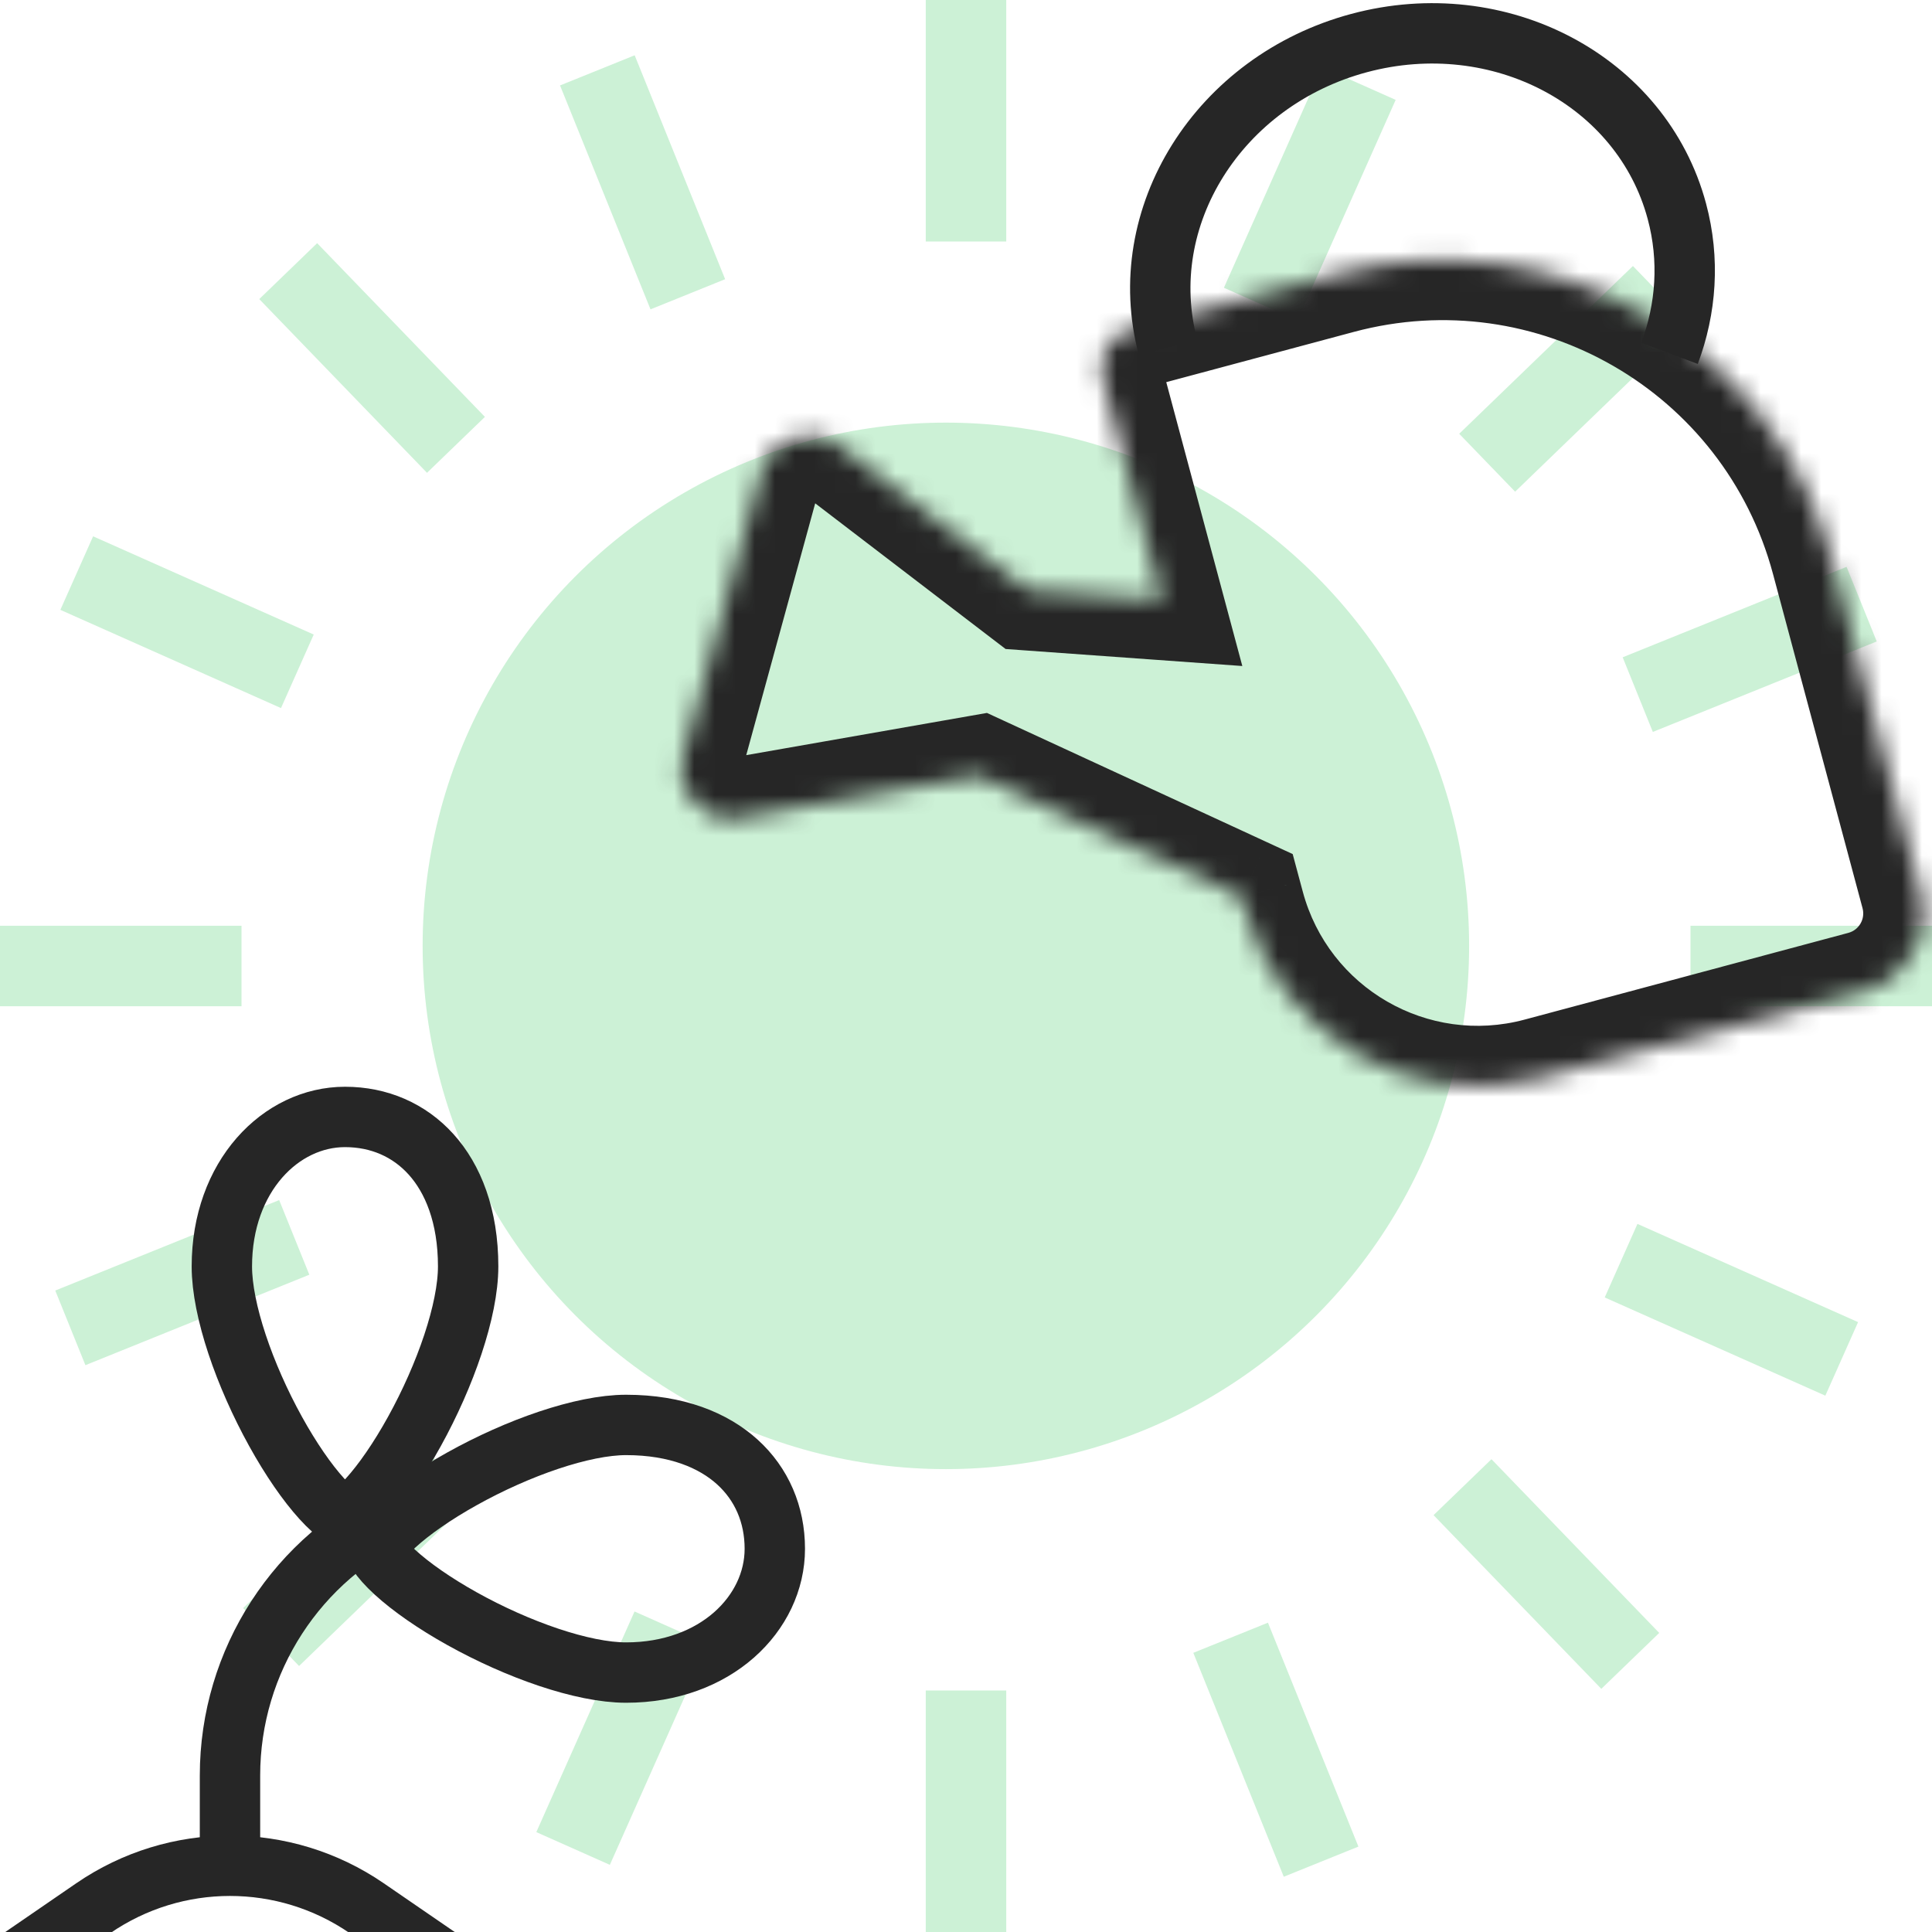 <svg width="96" height="96" viewBox="0 0 96 96" fill="none" xmlns="http://www.w3.org/2000/svg">
<g clip-path="url(#clip0_1_2149)">
<rect x="46" width="4" height="12" fill="#CCF1D6"/>
<rect x="46" y="84" width="4" height="12" fill="#CCF1D6"/>
<rect x="12" y="46" width="4" height="12" transform="rotate(90 12 46)" fill="#CCF1D6"/>
<rect x="96" y="46" width="4" height="12" transform="rotate(90 96 46)" fill="#CCF1D6"/>
<rect x="31.53" y="80.074" width="4" height="12" transform="rotate(24 31.53 80.074)" fill="#CCF1D6"/>
<rect x="65.696" y="3.336" width="4" height="12" transform="rotate(24 65.696 3.336)" fill="#CCF1D6"/>
<rect x="20.714" y="71.569" width="4" height="12" transform="rotate(46 20.714 71.569)" fill="#CCF1D6"/>
<rect x="81.139" y="13.218" width="4" height="12" transform="rotate(46 81.139 13.218)" fill="#CCF1D6"/>
<rect x="13.872" y="59.631" width="4" height="12" transform="rotate(68 13.872 59.631)" fill="#CCF1D6"/>
<rect x="91.756" y="28.165" width="4" height="12" transform="rotate(68 91.756 28.165)" fill="#CCF1D6"/>
<rect x="15.589" y="31.53" width="4" height="12" transform="rotate(114 15.589 31.53)" fill="#CCF1D6"/>
<rect x="92.327" y="65.696" width="4" height="12" transform="rotate(114 92.327 65.696)" fill="#CCF1D6"/>
<rect x="24.095" y="20.715" width="4" height="12" transform="rotate(136 24.095 20.715)" fill="#CCF1D6"/>
<rect x="82.446" y="81.139" width="4" height="12" transform="rotate(136 82.446 81.139)" fill="#CCF1D6"/>
<rect x="36.032" y="13.873" width="4" height="12" transform="rotate(158 36.032 13.873)" fill="#CCF1D6"/>
<rect x="67.499" y="91.756" width="4" height="12" transform="rotate(158 67.499 91.756)" fill="#CCF1D6"/>
<circle cx="47" cy="47" r="26" fill="#CCF1D6"/>
<path d="M58.042 17.272C56.304 10.785 60.554 4.009 67.535 2.139C74.516 0.268 81.585 4.011 83.323 10.498C83.967 12.899 83.79 15.341 82.957 17.558" stroke="#262626" stroke-width="3"/>
<mask id="path-19-inside-1_1_2149" fill="white">
<path fill-rule="evenodd" clip-rule="evenodd" d="M54.794 18.8C54.508 17.733 55.141 16.636 56.208 16.351L66.499 13.593C77.169 10.734 88.135 17.066 90.994 27.735L95.447 44.353C96.019 46.487 94.752 48.68 92.618 49.252L76.532 53.562C70.13 55.278 63.55 51.479 61.835 45.077L61.7 44.572L48.635 38.542L36.591 40.654C34.868 40.862 33.487 39.285 33.941 37.626L37.825 23.447C38.279 21.788 40.281 21.096 41.667 22.12L51.077 29.32L57.741 29.799L54.794 18.8Z"/>
</mask>
<path d="M56.208 16.351L55.432 13.453L56.208 16.351ZM54.794 18.8L57.692 18.023L54.794 18.8ZM66.499 13.593L67.276 16.491L66.499 13.593ZM90.994 27.735L88.097 28.512L88.097 28.512L90.994 27.735ZM61.835 45.077L64.733 44.3L61.835 45.077ZM61.7 44.572L64.597 43.796L64.233 42.438L62.957 41.849L61.7 44.572ZM48.635 38.542L49.892 35.818L49.041 35.425L48.117 35.587L48.635 38.542ZM36.591 40.654L36.952 43.632L37.031 43.622L37.11 43.609L36.591 40.654ZM33.941 37.626L31.048 36.833L31.048 36.833L33.941 37.626ZM37.825 23.447L34.931 22.654L34.931 22.654L37.825 23.447ZM41.667 22.12L43.49 19.737L43.47 19.722L43.45 19.707L41.667 22.12ZM51.077 29.32L49.254 31.703L49.967 32.248L50.862 32.313L51.077 29.32ZM57.741 29.799L57.526 32.792L61.73 33.094L60.639 29.023L57.741 29.799ZM55.432 13.453C52.764 14.167 51.181 16.909 51.896 19.576L57.692 18.023C57.835 18.557 57.518 19.105 56.984 19.248L55.432 13.453ZM65.723 10.695L55.432 13.453L56.984 19.248L67.276 16.491L65.723 10.695ZM93.892 26.959C90.604 14.689 77.993 7.407 65.723 10.695L67.276 16.491C76.345 14.061 85.666 19.443 88.097 28.512L93.892 26.959ZM98.345 43.576L93.892 26.959L88.097 28.512L92.549 45.129L98.345 43.576ZM93.395 52.15C97.129 51.149 99.345 47.311 98.345 43.576L92.549 45.129C92.692 45.663 92.376 46.211 91.842 46.354L93.395 52.15ZM77.308 56.46L93.395 52.15L91.842 46.354L75.755 50.664L77.308 56.46ZM58.937 45.853C61.081 53.855 69.306 58.604 77.308 56.46L75.755 50.664C70.954 51.951 66.019 49.102 64.733 44.3L58.937 45.853ZM58.802 45.349L58.937 45.853L64.733 44.3L64.597 43.796L58.802 45.349ZM47.377 41.265L60.442 47.296L62.957 41.849L49.892 35.818L47.377 41.265ZM48.117 35.587L36.073 37.699L37.11 43.609L49.153 41.496L48.117 35.587ZM36.231 37.675C36.574 37.634 36.957 37.974 36.835 38.418L31.048 36.833C30.017 40.596 33.161 44.091 36.952 43.632L36.231 37.675ZM36.835 38.418L40.718 24.239L34.931 22.654L31.048 36.833L36.835 38.418ZM40.718 24.239C40.664 24.436 40.509 24.567 40.376 24.613C40.242 24.659 40.044 24.651 39.885 24.533L43.45 19.707C40.375 17.436 35.945 18.954 34.931 22.654L40.718 24.239ZM39.844 24.503L49.254 31.703L52.9 26.938L43.49 19.737L39.844 24.503ZM57.956 26.807L51.292 26.328L50.862 32.313L57.526 32.792L57.956 26.807ZM51.896 19.576L54.843 30.576L60.639 29.023L57.692 18.023L51.896 19.576Z" fill="#262626" mask="url(#path-19-inside-1_1_2149)"/>
<path d="M23.262 62.928C23.262 65.103 22.133 68.343 20.592 71.129C19.835 72.498 19.026 73.668 18.295 74.473C17.928 74.877 17.614 75.151 17.369 75.314C17.261 75.386 17.186 75.423 17.143 75.442C17.099 75.423 17.025 75.386 16.917 75.314C16.672 75.151 16.358 74.877 15.991 74.473C15.259 73.668 14.451 72.498 13.694 71.129C12.153 68.343 11.024 65.103 11.024 62.928C11.024 58.443 13.96 55.5 17.143 55.5C18.84 55.5 20.334 56.156 21.417 57.356C22.505 58.561 23.262 60.414 23.262 62.928Z" stroke="#262626" stroke-width="3"/>
<path d="M31.111 70.804C28.95 70.804 25.727 71.936 22.953 73.484C21.59 74.244 20.426 75.056 19.625 75.79C19.223 76.159 18.95 76.475 18.787 76.721C18.711 76.836 18.674 76.913 18.656 76.957C18.674 77 18.711 77.078 18.787 77.192C18.95 77.439 19.223 77.754 19.625 78.123C20.426 78.857 21.59 79.669 22.953 80.429C25.727 81.977 28.95 83.109 31.111 83.109C35.561 83.109 38.5 80.169 38.5 76.957C38.5 75.246 37.844 73.743 36.649 72.655C35.45 71.563 33.609 70.804 31.111 70.804Z" stroke="#262626" stroke-width="3"/>
<path d="M19.96 75.044V75.044C14.769 77.372 11.428 82.531 11.428 88.221L11.428 92.261" stroke="#262626" stroke-width="3"/>
<path d="M4.17467e-06 98L4.635 94.817C8.728 92.006 14.129 92.006 18.222 94.817L22.857 98" stroke="#262626" stroke-width="3"/>
</g>
<defs>
<clipPath id="clip0_1_2149">
<rect width="96" height="96" fill="white"/>
</clipPath>
</defs>
</svg>
